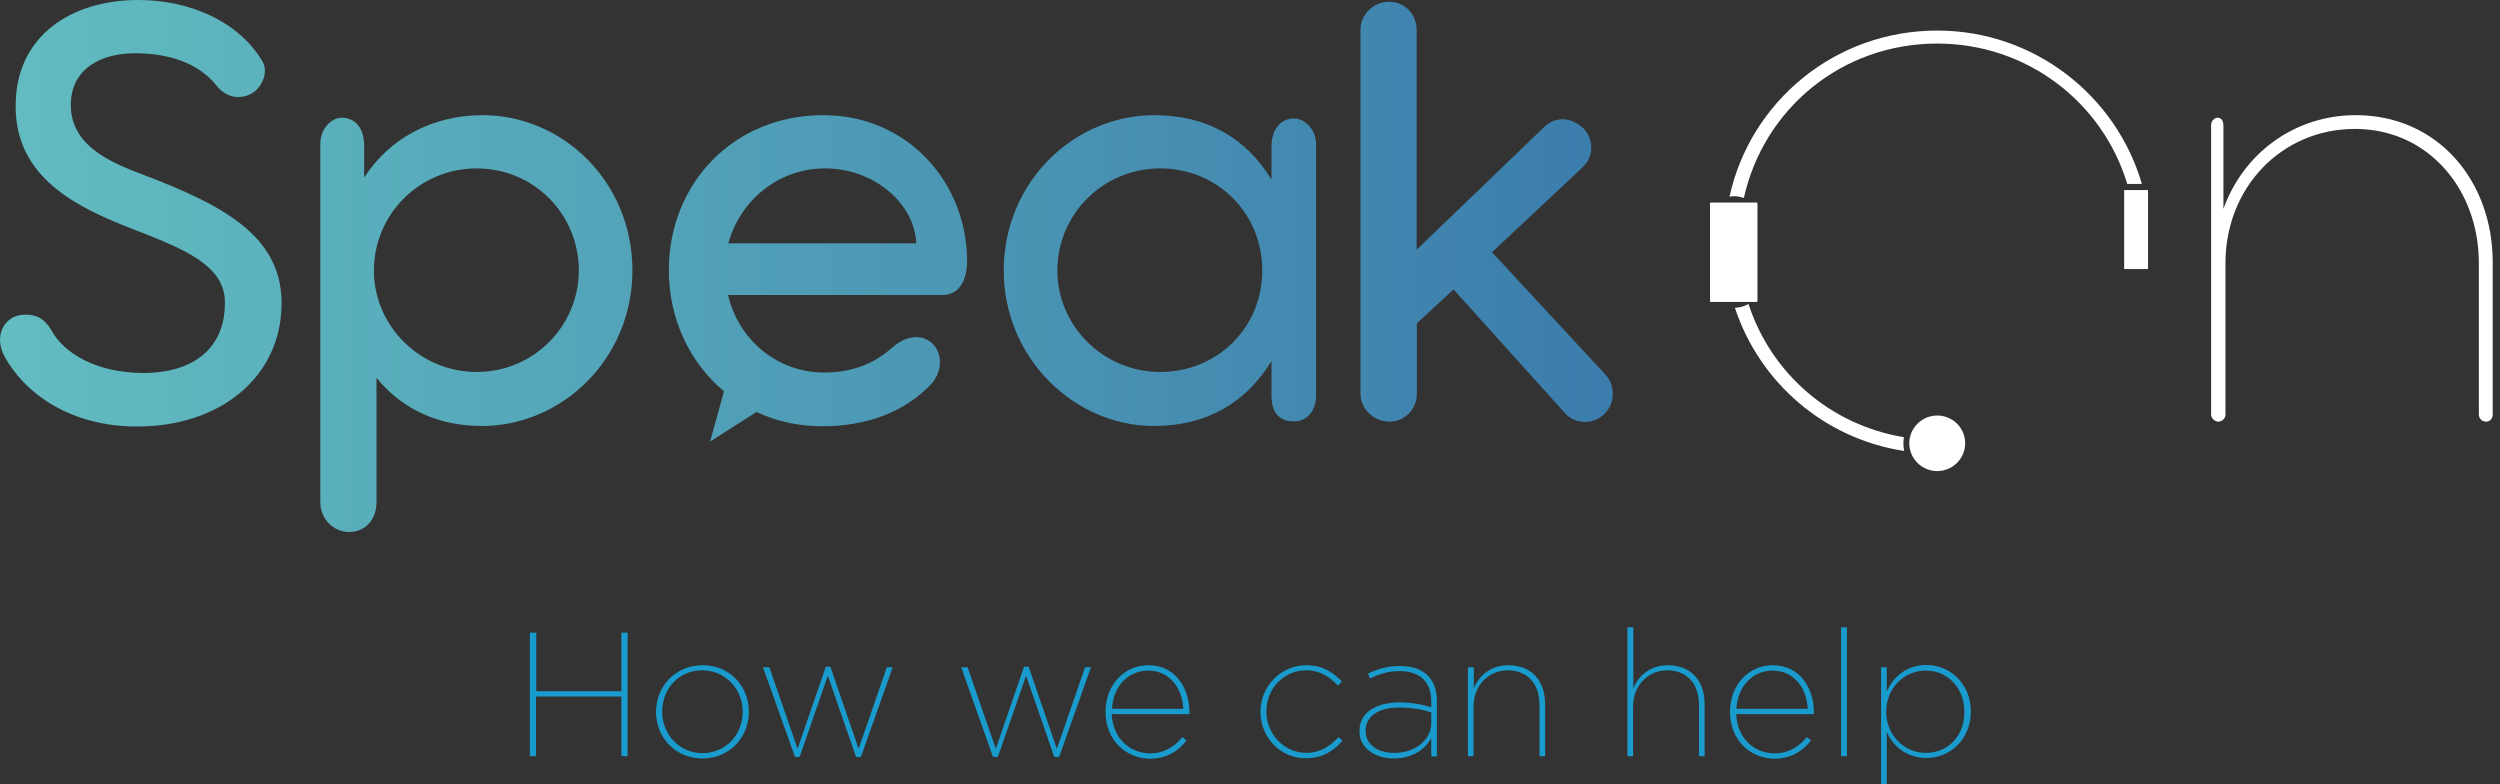 <svg width="341" height="107" viewBox="0 0 341 107" fill="none" xmlns="http://www.w3.org/2000/svg">
<rect x="0" y="0" width="341" height="107" fill="#333333" stroke="none"/>
<path d="M239.648 41.18H233.317C233.282 41.18 233.247 41.146 233.247 41.111V27.697C233.247 27.662 233.282 27.627 233.317 27.627H239.648C239.683 27.627 239.718 27.662 239.718 27.697V41.076C239.753 41.146 239.683 41.18 239.648 41.18ZM292.991 36.697V25.924H289.738V36.697H292.991ZM264.238 56.679C262.14 56.679 260.426 58.382 260.426 60.467C260.426 62.553 262.14 64.255 264.238 64.255C266.337 64.255 268.051 62.553 268.051 60.467C268.051 58.348 266.337 56.679 264.238 56.679ZM259.621 60.433C259.621 60.155 259.656 59.877 259.691 59.633C249.617 57.965 241.572 50.911 238.494 41.458C237.934 41.771 237.304 41.98 236.64 41.98C239.998 52.162 248.812 59.842 259.726 61.51C259.656 61.197 259.621 60.815 259.621 60.433ZM292.152 25.09C288.654 13.032 277.461 4.17 264.238 4.17C250.282 4.17 238.738 13.866 235.905 26.828C236.115 26.793 236.325 26.758 236.535 26.758C236.989 26.758 237.444 26.863 237.864 27.002C240.557 14.873 251.191 5.942 264.238 5.942C276.516 5.942 286.8 13.97 290.158 25.09H292.152Z" fill="white"/>
<path d="M340.004 35.76V35.864V36.837V56.541C340.004 57.062 339.654 57.514 339.094 57.514C338.534 57.514 338.115 57.062 338.115 56.541V35.864C338.115 25.855 331.224 17.585 321.22 17.585C311.146 17.585 303.555 25.647 303.555 35.864V56.541C303.555 57.062 303.1 57.514 302.576 57.514C302.121 57.514 301.596 57.062 301.596 56.541V17.029C301.596 16.507 302.051 16.055 302.471 16.055C302.925 16.055 303.275 16.403 303.275 17.133V28.497C305.969 20.956 312.93 15.708 321.325 15.708C332.518 15.708 340.004 24.674 340.004 35.76Z" fill="white"/>
<path d="M0.563 48.513C-0.872 45.837 0.563 42.918 3.431 42.918C4.41 42.918 5.845 43.022 6.999 45.038C8.783 48.305 13.33 50.876 19.591 50.876C25.748 50.876 30.68 48.027 30.68 41.285C30.68 36.315 25.503 34.091 18.192 31.276C10.147 28.183 2.137 24.083 2.137 14.526C2.067 4.969 9.657 0 18.857 0C25.818 0 32.429 2.85 35.717 8.236C36.626 9.661 35.892 11.329 35.017 12.232C33.933 13.31 31.45 14.005 29.561 11.711C27.042 8.514 22.88 7.263 18.402 7.263C14.1 7.263 9.657 9.14 9.657 14.352C9.657 20.121 15.639 22.345 19.556 23.84C30.015 27.836 38.41 32.006 38.41 41.32C38.41 51.432 30.015 58.174 18.752 58.174C9.587 58.209 3.256 53.587 0.563 48.513ZM86.262 36.906C86.262 48.895 76.713 58.105 65.729 58.105C59.643 58.105 54.746 55.707 51.353 51.536V68.495C51.353 70.789 49.919 72.561 47.61 72.561C45.476 72.561 43.692 70.789 43.692 68.495V19.6C43.692 17.654 45.126 16.055 46.63 16.055C48.065 16.055 49.674 17.028 49.674 19.947V24.222C53.067 18.905 58.978 15.708 65.834 15.708C76.713 15.708 86.262 24.743 86.262 36.906ZM78.951 36.906C78.951 29.191 72.795 22.971 65.03 22.971C57.264 22.971 51.003 29.191 51.003 36.906C51.003 44.447 57.264 50.737 65.03 50.737C72.795 50.737 78.951 44.447 78.951 36.906ZM179.517 19.704V53.934C179.517 55.88 178.433 57.479 176.474 57.479C174.166 57.479 173.431 55.88 173.431 53.934V49.243C170.038 54.838 164.686 58.105 157.375 58.105C146.567 58.105 136.912 48.861 136.912 36.906C136.912 24.743 146.567 15.708 157.445 15.708C164.686 15.708 170.038 18.905 173.431 24.5V20.052C173.431 17.202 175.04 16.16 176.474 16.16C178.083 16.16 179.517 17.758 179.517 19.704ZM172.172 36.906C172.172 29.017 166.015 22.971 158.25 22.971C150.484 22.971 144.223 29.191 144.223 36.906C144.223 44.447 150.484 50.737 158.25 50.737C166.015 50.737 172.172 44.725 172.172 36.906ZM185.569 53.656V4.066C185.569 1.946 187.353 0.243 189.487 0.243C191.62 0.243 193.229 1.946 193.229 4.066V34.056L210.649 17.306C212.153 15.812 214.392 15.986 215.931 17.48C215.931 17.48 216.036 17.48 216.036 17.584C217.47 19.079 217.365 21.407 215.861 22.832L203.513 34.404L218.974 51.085C220.303 52.51 220.408 54.977 218.799 56.506C217.295 57.931 214.882 57.931 213.447 56.332L198.266 39.478L193.264 44.1V53.691C193.264 55.811 191.585 57.514 189.521 57.514C187.353 57.479 185.569 55.811 185.569 53.656ZM112.287 15.708C99.974 15.708 91.229 25.125 91.229 36.837C91.229 43.509 94.063 49.452 98.75 53.378L96.861 60.224L103.192 56.193C105.851 57.444 108.859 58.139 112.147 58.139C118.583 58.139 123.48 56.02 126.873 52.544C128.587 50.772 128.482 48.478 127.503 47.227C125.894 45.177 123.305 45.976 121.801 47.332C119.213 49.625 116.275 50.807 112.427 50.807C105.991 50.807 100.744 46.359 99.309 40.242H128.517C130.826 40.242 131.91 38.296 131.91 35.551C131.875 24.917 123.83 15.708 112.287 15.708ZM99.344 33.188C100.954 27.349 106.131 22.971 112.567 22.971C119.073 22.971 124.705 27.593 124.984 33.188H99.344Z" fill="url(#paint0_linear)"/>
<path d="M72.306 86.288H73.146V94.281H84.759V86.288H85.599V103.143H84.759V95.011H73.111V103.143H72.272V86.288H72.306Z" fill="#1A9BCD"/>
<path d="M89.481 97.131V97.096C89.481 93.69 92.07 90.736 95.848 90.736C99.591 90.736 102.144 93.656 102.144 97.061V97.096C102.144 100.502 99.591 103.455 95.813 103.455C92.07 103.455 89.481 100.536 89.481 97.131ZM101.304 97.096V97.061C101.304 94.003 98.961 91.431 95.778 91.431C92.56 91.431 90.321 93.968 90.321 97.061V97.096C90.321 100.154 92.665 102.726 95.813 102.726C99.031 102.726 101.304 100.154 101.304 97.096Z" fill="#1A9BCD"/>
<path d="M104.068 91.015H104.942L108.79 102.135L112.638 90.945H113.267L117.115 102.135L120.963 91.015H121.767L117.43 103.247H116.765L112.918 92.162L109.07 103.247H108.44L104.068 91.015Z" fill="#1A9BCD"/>
<path d="M131.107 91.015H131.981L135.829 102.135L139.677 90.945H140.307L144.154 102.135L148.002 91.015H148.807L144.469 103.247H143.804L139.957 92.162L136.109 103.247H135.444L131.107 91.015Z" fill="#1A9BCD"/>
<path d="M150.8 97.096V97.061C150.8 93.482 153.284 90.736 156.642 90.736C160.315 90.736 162.239 93.864 162.239 97.131C162.239 97.235 162.239 97.304 162.239 97.409H151.64C151.78 100.71 154.123 102.76 156.887 102.76C158.776 102.76 160.315 101.787 161.259 100.536L161.854 100.988C160.734 102.448 159.09 103.49 156.852 103.49C153.564 103.455 150.8 100.953 150.8 97.096ZM161.399 96.679C161.294 94.038 159.65 91.466 156.607 91.466C153.844 91.466 151.815 93.69 151.675 96.679H161.399Z" fill="#1A9BCD"/>
<path d="M171.928 97.096V97.061C171.928 93.656 174.656 90.736 178.189 90.736C180.428 90.736 181.862 91.744 183.051 92.96L182.492 93.516C181.442 92.37 180.078 91.431 178.154 91.431C175.076 91.431 172.732 93.968 172.732 97.026V97.061C172.732 100.119 175.146 102.691 178.189 102.691C180.113 102.691 181.512 101.718 182.561 100.536L183.121 101.023C181.932 102.413 180.393 103.421 178.119 103.421C174.621 103.455 171.928 100.536 171.928 97.096Z" fill="#1A9BCD"/>
<path d="M185.43 99.737V99.703C185.43 97.166 187.738 95.81 190.852 95.81C192.565 95.81 194.035 96.088 195.224 96.471V95.636C195.224 92.891 193.58 91.536 190.852 91.536C189.347 91.536 188.088 91.953 186.864 92.544L186.584 91.883C187.948 91.223 189.277 90.841 190.886 90.841C192.566 90.841 193.86 91.258 194.769 92.161C195.539 92.961 195.993 94.108 195.993 95.602V103.178H195.224V100.641C194.594 101.961 192.88 103.456 190.082 103.456C187.738 103.456 185.43 102.17 185.43 99.737ZM195.224 98.66V97.166C194.035 96.783 192.635 96.505 190.817 96.505C188.123 96.505 186.269 97.652 186.269 99.633V99.668C186.269 101.683 188.088 102.691 190.117 102.691C193.09 102.726 195.224 100.849 195.224 98.66Z" fill="#1A9BCD"/>
<path d="M200.261 91.014H201.031V93.899C201.59 92.439 203.129 90.736 205.718 90.736C208.936 90.736 210.755 92.891 210.755 96.053V103.143H209.985V96.158C209.985 93.343 208.446 91.431 205.613 91.431C203.059 91.431 200.996 93.516 200.996 96.297V103.143H200.226V91.014H200.261Z" fill="#1A9BCD"/>
<path d="M222.018 85.559H222.788V93.899C223.348 92.439 224.887 90.737 227.475 90.737C230.693 90.737 232.512 92.891 232.512 96.054V103.143H231.743V96.158C231.743 93.343 230.204 91.432 227.37 91.432C224.817 91.432 222.753 93.517 222.753 96.297V103.143H221.983V85.559H222.018Z" fill="#1A9BCD"/>
<path d="M235.975 97.096V97.061C235.975 93.482 238.459 90.736 241.817 90.736C245.489 90.736 247.413 93.864 247.413 97.131C247.413 97.235 247.413 97.304 247.413 97.409H236.815C236.955 100.71 239.298 102.76 242.062 102.76C243.95 102.76 245.489 101.787 246.434 100.536L247.029 100.988C245.909 102.448 244.265 103.49 242.027 103.49C238.738 103.455 235.975 100.953 235.975 97.096ZM246.574 96.679C246.469 94.038 244.825 91.466 241.782 91.466C239.018 91.466 236.989 93.69 236.85 96.679H246.574Z" fill="#1A9BCD"/>
<path d="M251.121 85.559H251.926V103.143H251.121V85.559Z" fill="#1A9BCD"/>
<path d="M256.578 91.015H257.348V94.351C258.187 92.335 260.076 90.702 262.769 90.702C266.058 90.702 268.821 93.343 268.821 97.027V97.062C268.821 100.745 266.093 103.386 262.769 103.386C260.076 103.386 258.187 101.788 257.348 99.807V106.966H256.578V91.015ZM267.946 97.131V97.096C267.946 93.899 265.708 91.467 262.665 91.467C259.656 91.467 257.278 93.934 257.278 97.062V97.096C257.278 100.224 259.691 102.691 262.665 102.691C265.743 102.691 267.946 100.363 267.946 97.131Z" fill="#1A9BCD"/>
<defs>
<linearGradient id="paint0_linear" x1="-17.02" y1="36.285" x2="381.576" y2="36.285" gradientUnits="userSpaceOnUse">
<stop offset="0.001" stop-color="#65C1C2"/>
<stop offset="1" stop-color="#1E4E9D"/>
</linearGradient>
</defs>
</svg>
